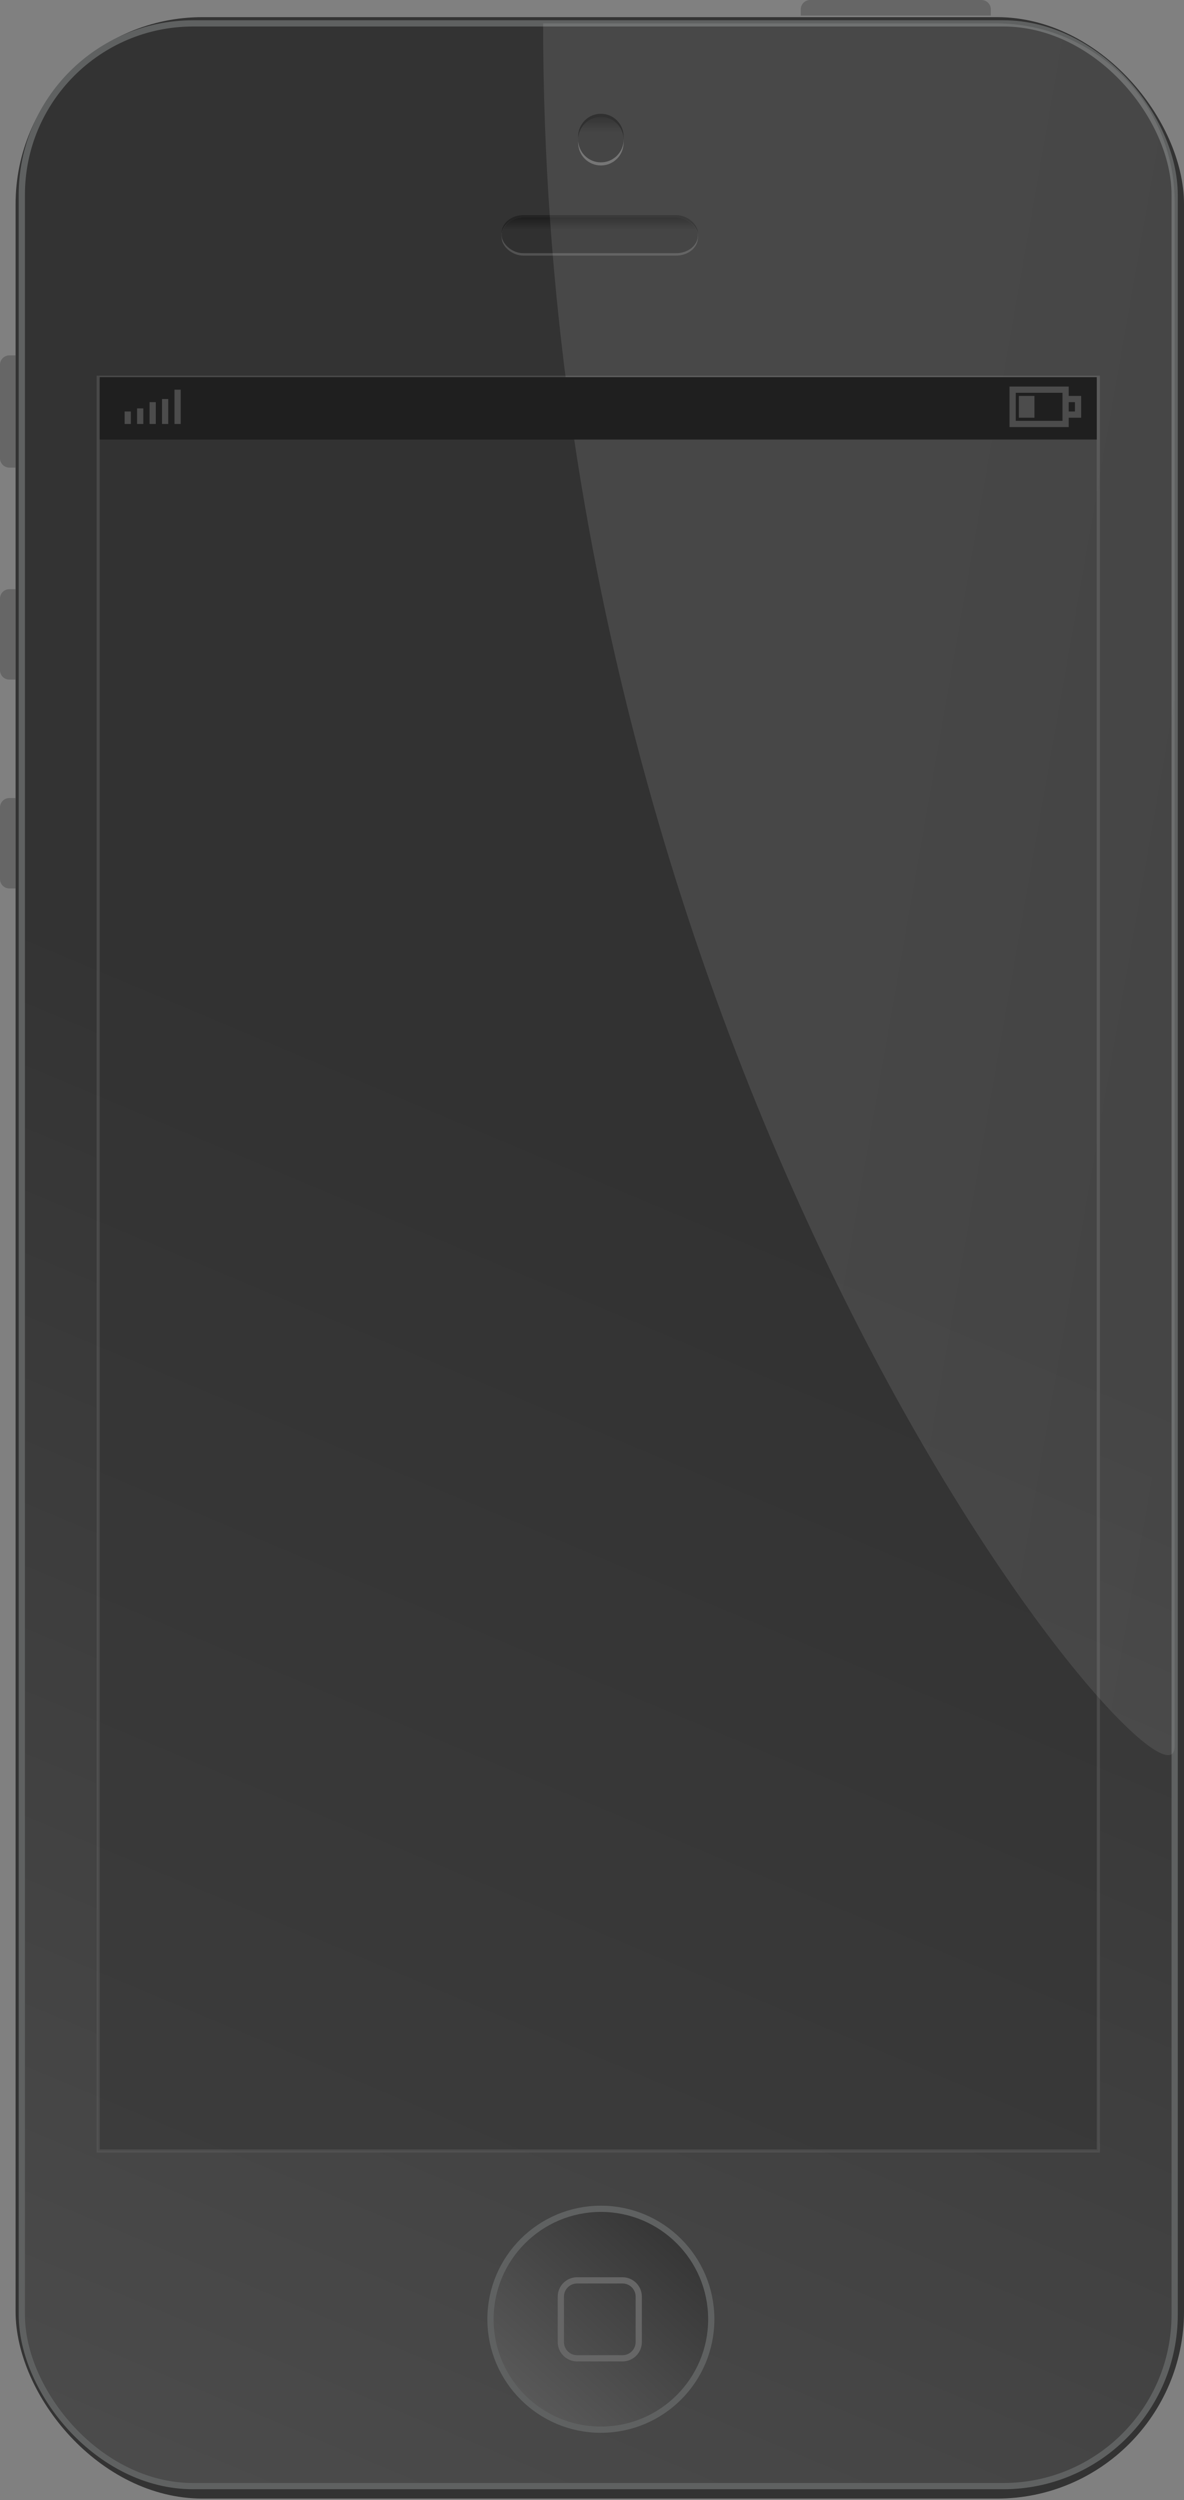 <svg xmlns="http://www.w3.org/2000/svg" width="380" height="802"><rect width="100%" height="100%" fill="#808080" stroke="none"/><defs><linearGradient id="a" x1="192.5" y1="5.5" x2="192.5" y2="801.5" gradientUnits="userSpaceOnUse"><stop stop-color="#333" offset="0%"/><stop stop-color="#333" offset="99.444%"/></linearGradient><linearGradient id="b" x1="255" y1="395.5" x2="-115" y2="1274.5" gradientUnits="userSpaceOnUse"><stop stop-color="#333" offset="0%"/><stop stop-color="#666" offset="98.889%"/></linearGradient><linearGradient id="c" x1="192.056" y1="69.765" x2="192.056" y2="81.426" gradientUnits="userSpaceOnUse"><stop stop-color="#333" offset="0%"/><stop stop-color="#666" offset="22.222%"/><stop stop-color="#666" offset="51.667%"/><stop stop-color="#666" offset="98.889%"/></linearGradient><linearGradient id="d" x1="192.5" y1="69.765" x2="192.5" y2="81.235" gradientUnits="userSpaceOnUse"><stop stop-color="#1e1e1e" offset="0%"/><stop stop-color="#303030" offset="34.444%"/><stop stop-color="#303030" offset="98.889%"/></linearGradient><linearGradient id="e" x1="192.85" y1="37.494" x2="192.85" y2="52.082" gradientUnits="userSpaceOnUse"><stop stop-color="#1e1e1e" offset="0%"/><stop stop-color="#303030" offset="34.444%"/><stop stop-color="#303030" offset="98.889%"/></linearGradient><linearGradient id="f" x1="225.597" y1="717.196" x2="154.741" y2="796.436" gradientUnits="userSpaceOnUse"><stop stop-color="#333" offset="0%"/><stop stop-color="#666" offset="98.889%"/></linearGradient><linearGradient id="g" x1="255" y1="395.5" x2="1194.333" y2="560.405" gradientUnits="userSpaceOnUse"><stop stop-color="#fff" offset="0%"/><stop stop-color="#fff" stop-opacity="0" offset="98.333%"/></linearGradient></defs><rect y="5.5" x="5" width="375" height="796" fill="url(#a)" rx="60" ry="60"/><rect y="7.5" x="7" width="370" height="790" stroke="#5f6161" stroke-width="2" fill="url(#b)" rx="55" ry="55"/><g opacity=".302"><rect y="70.529" x="161" width="63" height="11.47" fill="#999" rx="7" ry="7"/><rect y="69" x="161" width="63" height="11.471" rx="7" ry="7"/></g><rect y="69.765" x="161" width="63" height="11.471" fill="url(#c)" rx="7" ry="7"/><rect y="69.765" x="161" width="63" height="11.471" fill="url(#d)" rx="7" ry="7"/><g opacity=".502"><path d="M185.556 45.788c0-4.028 3.265-7.294 7.294-7.294 4.028 0 7.294 3.266 7.294 7.294s-3.266 7.294-7.294 7.294c-4.029 0-7.294-3.266-7.294-7.294z" fill="#999"/><path d="M185.556 43.788c0-4.028 3.265-7.294 7.294-7.294 4.028 0 7.294 3.266 7.294 7.294s-3.266 7.294-7.294 7.294c-4.029 0-7.294-3.266-7.294-7.294z"/></g><path d="M185.556 44.788c0-4.028 3.265-7.294 7.294-7.294 4.028 0 7.294 3.266 7.294 7.294s-3.266 7.294-7.294 7.294c-4.029 0-7.294-3.266-7.294-7.294z" fill="url(#e)"/><path d="M157.422 743.97c0-19.567 15.861-35.428 35.428-35.428 19.567 0 35.428 15.861 35.428 35.428 0 19.567-15.862 35.428-35.428 35.428-19.567 0-35.428-15.861-35.428-35.428z" stroke="#5f6161" stroke-width="2" fill="url(#f)"/><path d="M185.21 731.5h14.58c2.877 0 5.21 2.333 5.21 5.21v14.58c0 2.878-2.333 5.21-5.21 5.21h-14.58c-2.877 0-5.21-2.332-5.21-5.21v-14.58c0-2.877 2.333-5.21 5.21-5.21z" stroke="#666" stroke-width="2" fill="none"/><rect opacity=".502" y="121" x="31.5" width="321" height="569" stroke="#5f5f5f" fill="#333"/><path d="M3 114h2v36h-2c-1.657 0-3-1.343-3-3v-30c0-1.657 1.343-3 3-3z" fill="#666"/><path d="M3 189h2v29h-2c-1.657 0-3-1.343-3-3v-23c0-1.657 1.343-3 3-3z" fill="#666"/><path d="M3 256h2v29h-2c-1.657 0-3-1.343-3-3v-23c0-1.657 1.343-3 3-3z" fill="#666"/><path d="M318 3v2h-61v-2c0-1.657 1.343-3 3-3h55c1.657 0 3 1.343 3 3z" fill="#666"/><path opacity=".102" d="M174.31 7.5h145.38c31.652 0 57.31 25.658 57.31 57.31v495.38c0 31.652-202.69-205.554-202.69-552.69z" fill="url(#g)"/><rect y="121" x="32" width="320" height="20" fill="#1f1f1f"/><path opacity=".2" d="M343 132v-3h2v3h-2zm0-8h-19v13h19v-3h4v-7h-4v-3zm-2 2v9h-15v-9h15zm-14 1v7h5v-7h-5z" fill="#fff"/><path d="M40 132v4h2v-4h-2zm4-1v5h2v-5h-2zm4-2v7h2v-7h-2zm4-1v8h2v-8h-2zm4-3v11h2v-11h-2z" fill="#fff" opacity=".2"/></svg>
